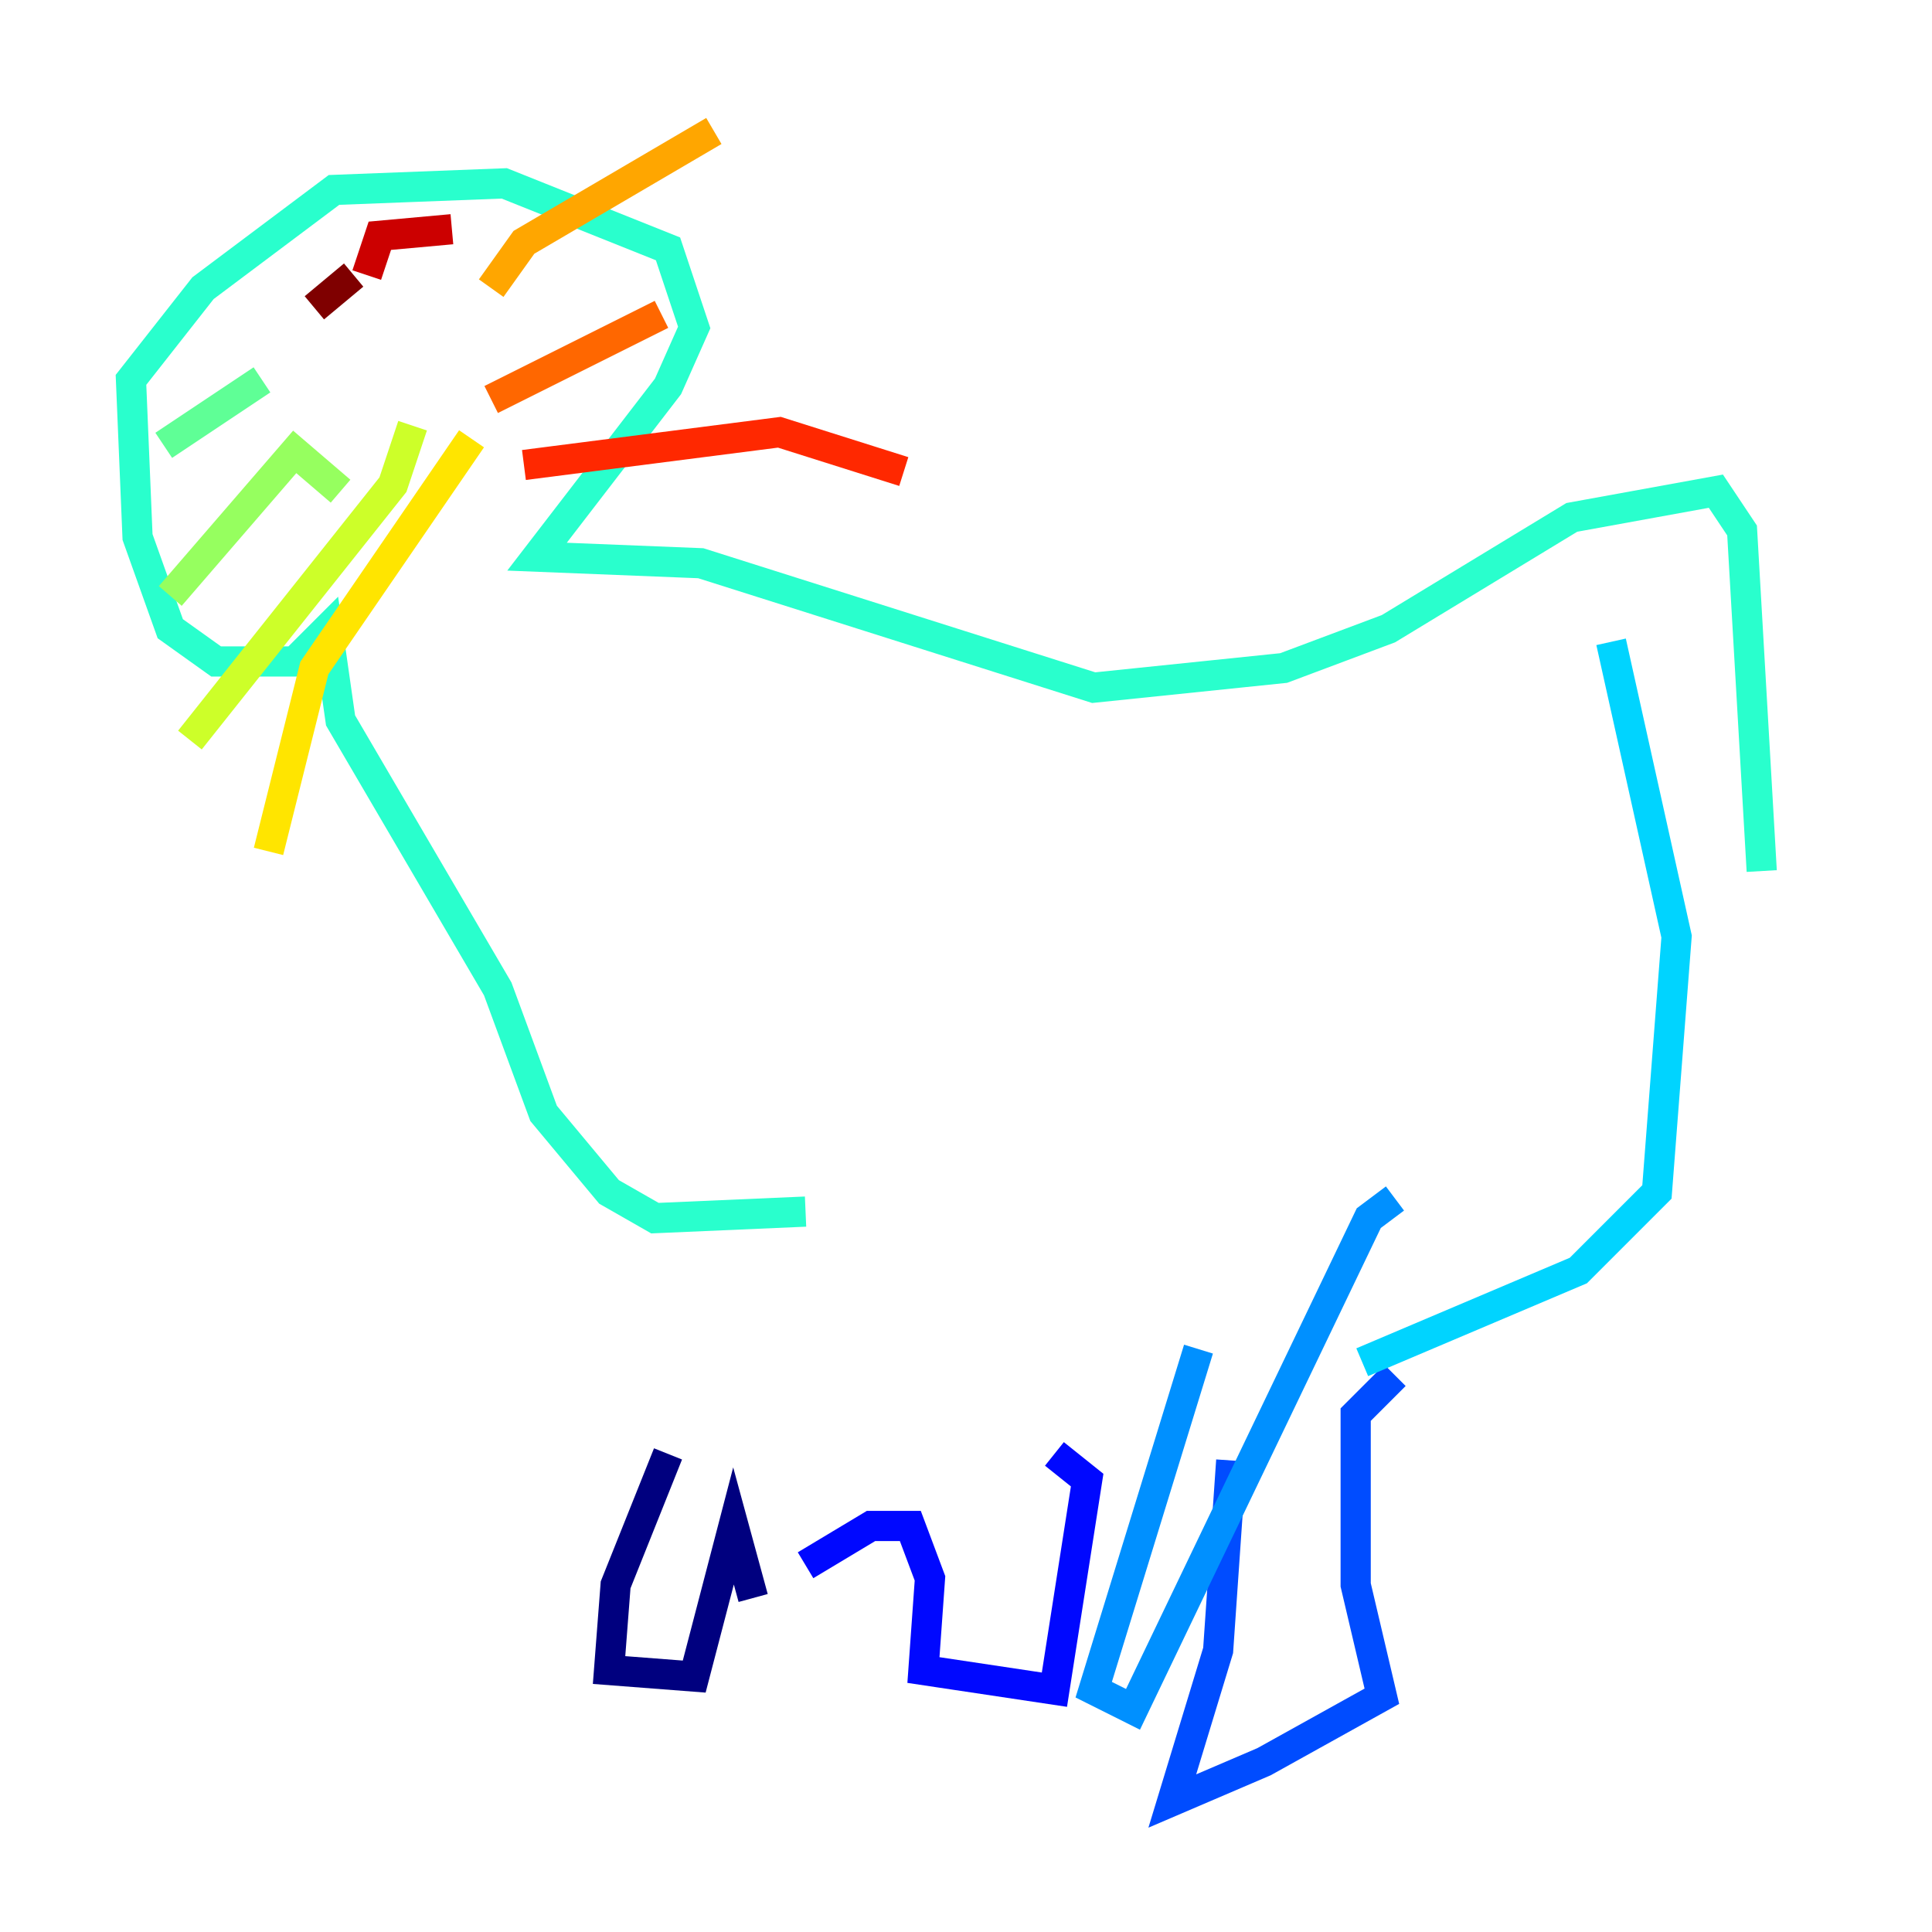 <?xml version="1.0" encoding="utf-8" ?>
<svg baseProfile="tiny" height="128" version="1.2" viewBox="0,0,128,128" width="128" xmlns="http://www.w3.org/2000/svg" xmlns:ev="http://www.w3.org/2001/xml-events" xmlns:xlink="http://www.w3.org/1999/xlink"><defs /><polyline fill="none" points="44.258,96.325 40.786,105.003 40.352,110.644 45.993,111.078 48.597,101.098 49.898,105.871" stroke="#00007f" stroke-width="2" /><polyline fill="none" points="52.068,104.136 52.068,104.136" stroke="#0000cc" stroke-width="2" /><polyline fill="none" points="53.37,103.702 57.709,101.098 60.312,101.098 61.614,104.57 61.18,110.644 69.858,111.946 72.027,98.061 69.858,96.325" stroke="#0008ff" stroke-width="2" /><polyline fill="none" points="81.573,96.759 80.705,109.342 77.668,119.322 83.742,116.719 91.552,112.38 89.817,105.003 89.817,93.722 92.42,91.119" stroke="#004cff" stroke-width="2" /><polyline fill="none" points="79.403,89.383 72.461,111.946 75.064,113.248 90.685,80.705 92.42,79.403" stroke="#0090ff" stroke-width="2" /><polyline fill="none" points="90.251,90.251 104.57,84.176 109.776,78.969 111.078,62.047 106.739,42.522" stroke="#00d4ff" stroke-width="2" /><polyline fill="none" points="53.37,80.271 43.39,80.705 40.352,78.969 36.014,73.763 32.976,65.519 22.563,47.729 21.695,41.654 19.525,43.824 14.319,43.824 11.281,41.654 9.112,35.58 8.678,25.166 13.451,19.091 22.129,12.583 33.41,12.149 44.258,16.488 45.993,21.695 44.258,25.6 35.58,36.881 46.427,37.315 72.461,45.559 85.044,44.258 91.986,41.654 104.136,34.278 113.681,32.542 115.417,35.146 116.719,57.709" stroke="#29ffcd" stroke-width="2" /><polyline fill="none" points="10.848,29.505 17.356,25.166" stroke="#5fff96" stroke-width="2" /><polyline fill="none" points="22.563,32.542 19.525,29.939 11.281,39.485" stroke="#96ff5f" stroke-width="2" /><polyline fill="none" points="27.336,28.203 26.034,32.108 12.583,49.031" stroke="#cdff29" stroke-width="2" /><polyline fill="none" points="31.241,29.071 20.827,44.258 17.79,56.407" stroke="#ffe500" stroke-width="2" /><polyline fill="none" points="32.542,19.091 34.712,16.054 47.295,8.678" stroke="#ffa600" stroke-width="2" /><polyline fill="none" points="32.542,26.468 43.824,20.827" stroke="#ff6700" stroke-width="2" /><polyline fill="none" points="34.712,30.807 51.634,28.637 59.878,31.241" stroke="#ff2800" stroke-width="2" /><polyline fill="none" points="24.298,18.224 25.166,15.62 29.939,15.186" stroke="#cc0000" stroke-width="2" /><polyline fill="none" points="20.827,20.393 23.43,18.224" stroke="#7f0000" stroke-width="2" /></svg>